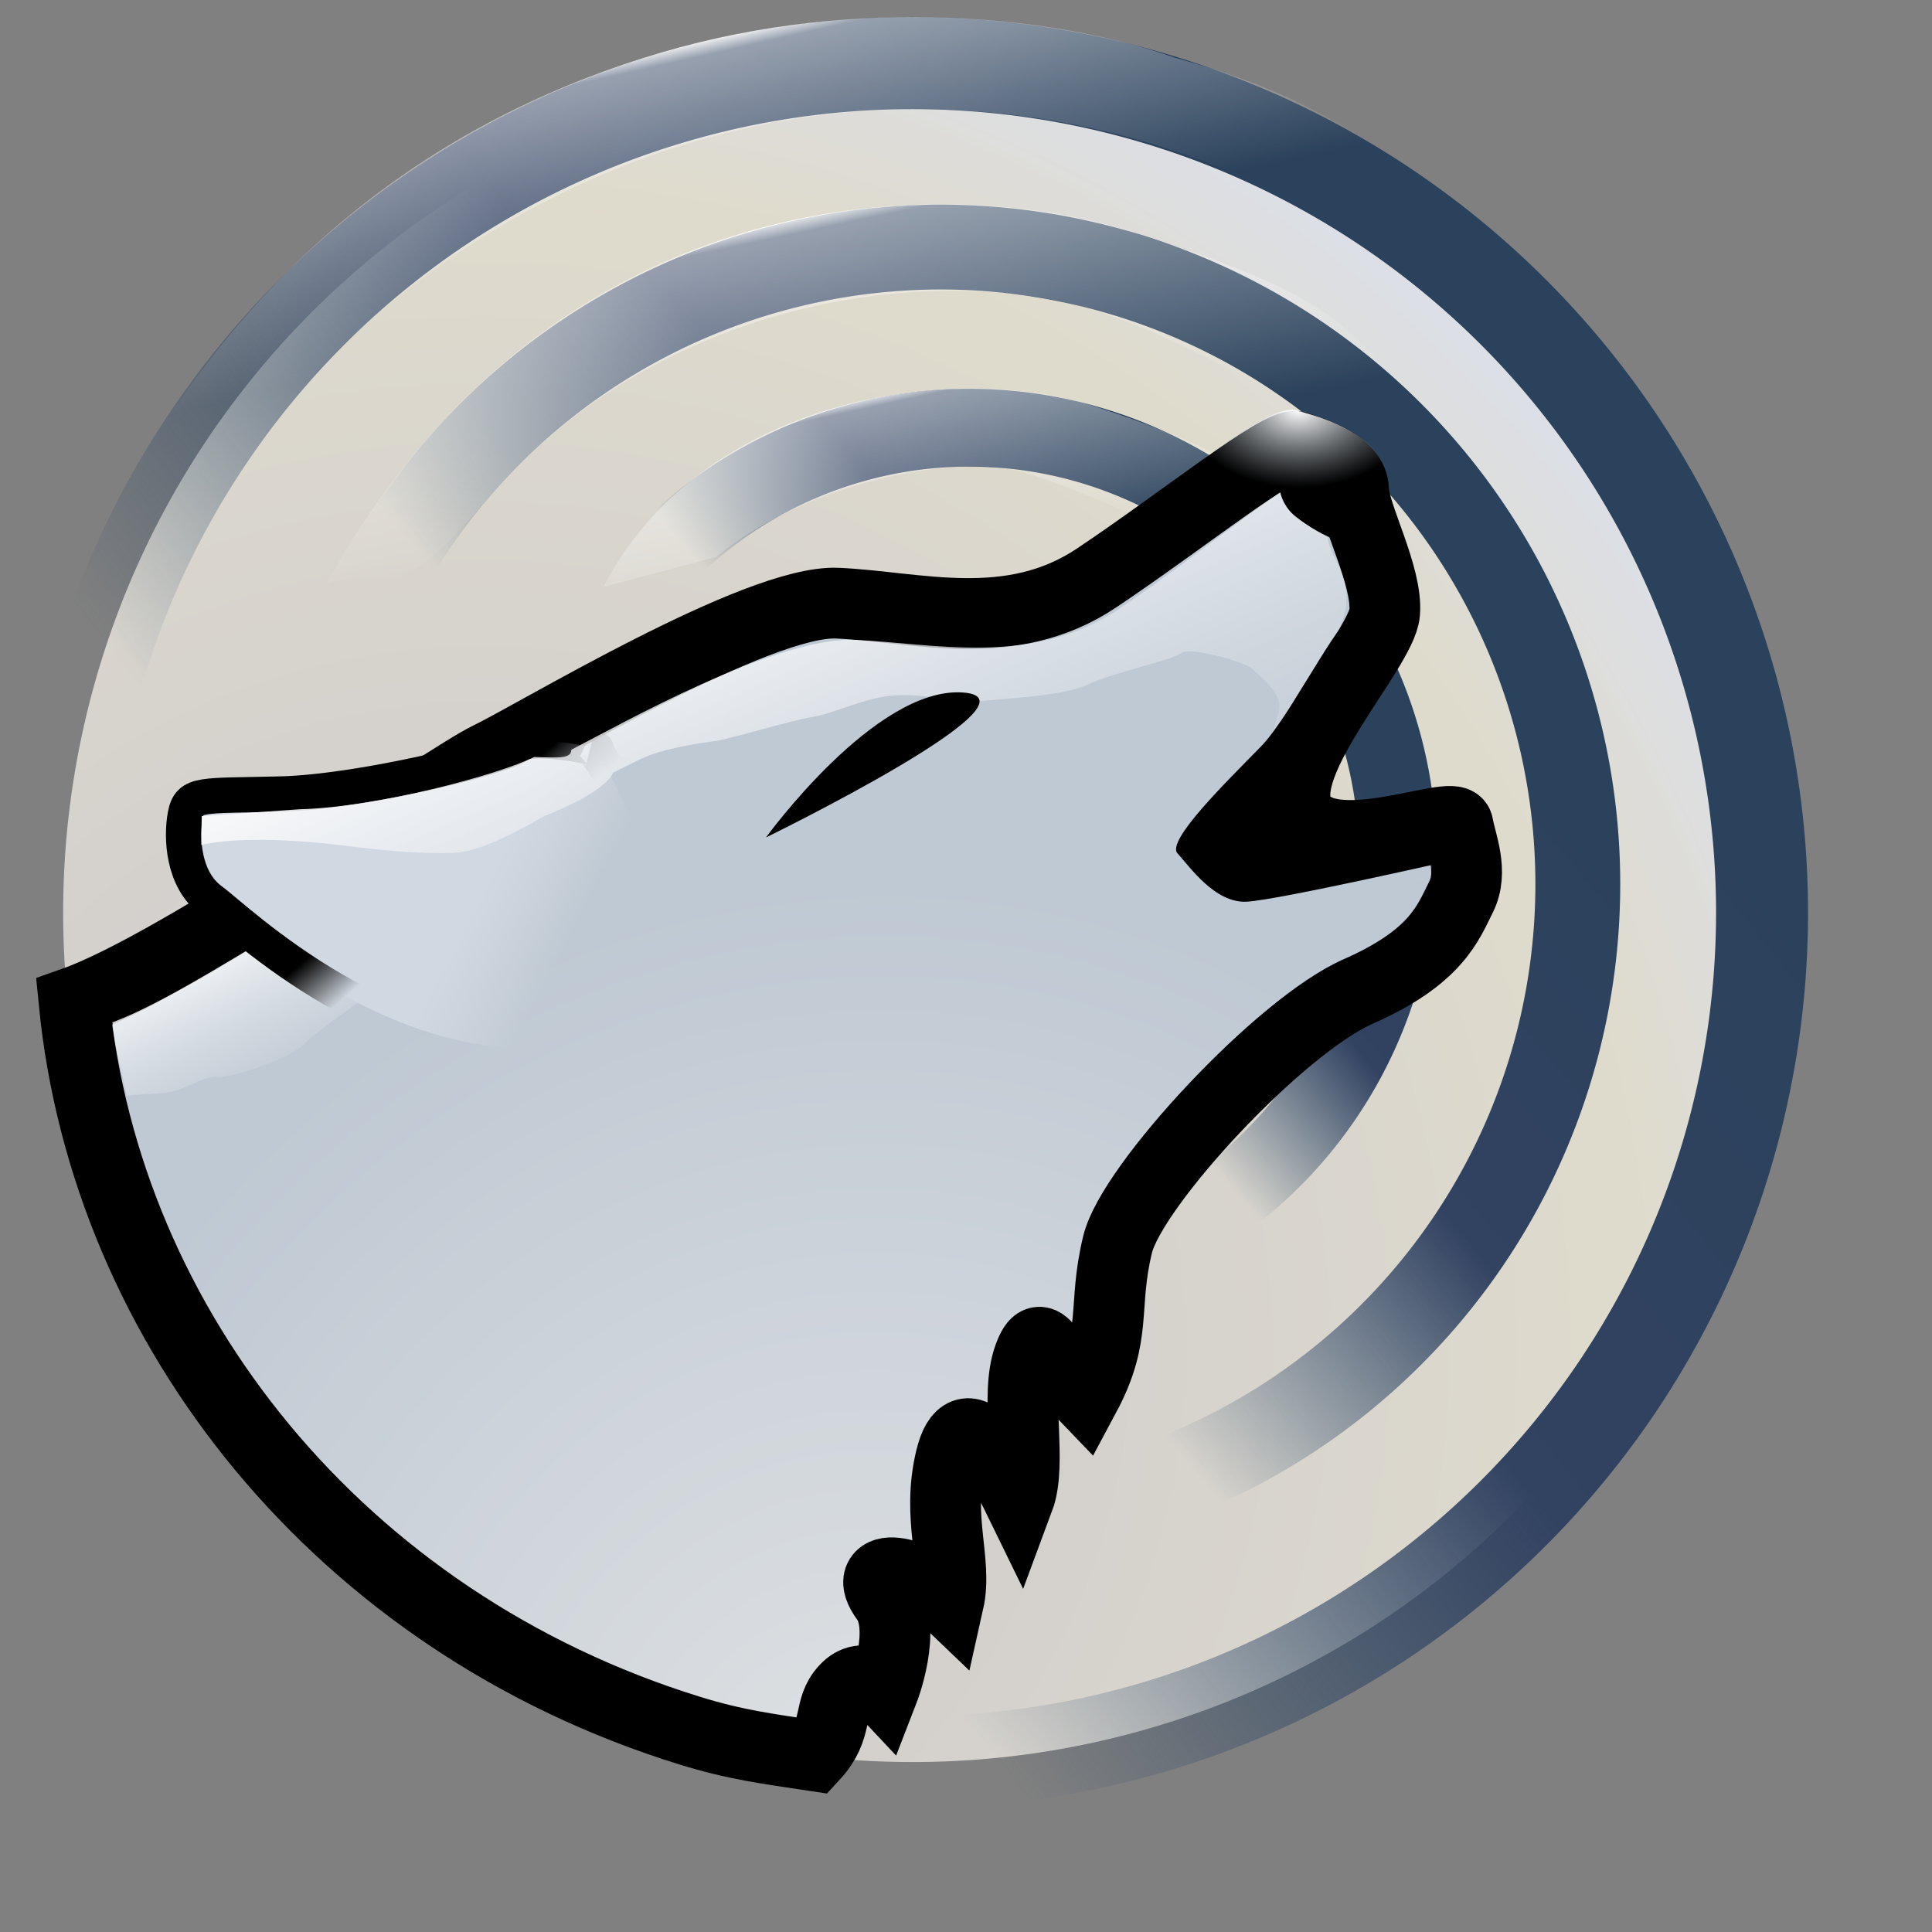 <?xml version="1.0" encoding="UTF-8" standalone="no"?>
<!DOCTYPE svg PUBLIC "-//W3C//DTD SVG 20010904//EN"
"http://www.w3.org/TR/2001/REC-SVG-20010904/DTD/svg10.dtd">
<!-- Created with Inkscape (http://www.inkscape.org/) -->
<svg
   id="svg3544"
   sodipodi:version="0.32"
   inkscape:version="0.40"
   width="128pt"
   height="128pt"
   sodipodi:docbase="/home/leinir"
   sodipodi:docname="amarok-icon.svg"
   inkscape:export-filename="/home/leinir/public_html/amarok-icon-128.png"
   inkscape:export-xdpi="72.000000"
   inkscape:export-ydpi="72.000000"
   xmlns="http://www.w3.org/2000/svg"
   xmlns:cc="http://web.resource.org/cc/"
   xmlns:inkscape="http://www.inkscape.org/namespaces/inkscape"
   xmlns:sodipodi="http://sodipodi.sourceforge.net/DTD/sodipodi-0.dtd"
   xmlns:rdf="http://www.w3.org/1999/02/22-rdf-syntax-ns#"
   xmlns:dc="http://purl.org/dc/elements/1.1/"
   xmlns:xlink="http://www.w3.org/1999/xlink">
  <rect width="100%" height="100%" fill="#808080" stroke="none"/>
  <defs
     id="defs3546">
    <linearGradient
       id="linearGradient2792">
      <stop
         style="stop-color:#2b425c;stop-opacity:1;"
         offset="0"
         id="stop2793" />
      <stop
         style="stop-color:#324261;stop-opacity:1;"
         offset="0.5"
         id="stop2801" />
      <stop
         style="stop-color:#224668;stop-opacity:0;"
         offset="1"
         id="stop2794" />
    </linearGradient>
    <linearGradient
       id="linearGradient3201">
      <stop
         style="stop-color:#fff6f3;stop-opacity:0.847;"
         offset="0"
         id="stop3202" />
      <stop
         style="stop-color:#eeedee;stop-opacity:0.827;"
         offset="0.107"
         id="stop2789" />
      <stop
         style="stop-color:#e6e2de;stop-opacity:0.816;"
         offset="0.386"
         id="stop2790" />
      <stop
         style="stop-color:#f5f0de;stop-opacity:0.812;"
         offset="0.821"
         id="stop2791" />
      <stop
         style="stop-color:#f1f5ff;stop-opacity:0.808;"
         offset="1"
         id="stop3203" />
    </linearGradient>
    <linearGradient
       id="linearGradient2128">
      <stop
         style="stop-color:#ffffff;stop-opacity:1;"
         offset="0"
         id="stop2129" />
      <stop
         style="stop-color:#7b7d8d;stop-opacity:1;"
         offset="1"
         id="stop2130" />
    </linearGradient>
    <linearGradient
       id="linearGradient2253">
      <stop
         style="stop-color:#ff0000;stop-opacity:1;"
         offset="0"
         id="stop2254" />
      <stop
         style="stop-color:#d90000;stop-opacity:1;"
         offset="1"
         id="stop2255" />
    </linearGradient>
    <linearGradient
       id="linearGradient2246">
      <stop
         style="stop-color:#ffffff;stop-opacity:0;"
         offset="0"
         id="stop2247" />
      <stop
         style="stop-color:#ffffff;stop-opacity:0.498;"
         offset="0.929"
         id="stop2819" />
      <stop
         style="stop-color:#ffffff;stop-opacity:1;"
         offset="1"
         id="stop2248" />
    </linearGradient>
    <linearGradient
       id="linearGradient1617">
      <stop
         style="stop-color:#d0d8e2;stop-opacity:1;"
         offset="0"
         id="stop1618" />
      <stop
         style="stop-color:#d6dde3;stop-opacity:0;"
         offset="1"
         id="stop1619" />
    </linearGradient>
    <linearGradient
       id="linearGradient5737">
      <stop
         style="stop-color:#dfe1e3;stop-opacity:1;"
         offset="0"
         id="stop5738" />
      <stop
         style="stop-color:#bfc9d3;stop-opacity:1;"
         offset="1"
         id="stop5739" />
    </linearGradient>
    <linearGradient
       id="linearGradient5514">
      <stop
         style="stop-color:#ffffff;stop-opacity:0;"
         offset="0"
         id="stop5515" />
      <stop
         style="stop-color:#dcdcdc;stop-opacity:1;"
         offset="0.5"
         id="stop5517" />
      <stop
         style="stop-color:#ffffff;stop-opacity:0;"
         offset="1"
         id="stop5516" />
    </linearGradient>
    <linearGradient
       id="linearGradient5452">
      <stop
         style="stop-color:#000000;stop-opacity:1;"
         offset="0"
         id="stop5453" />
      <stop
         style="stop-color:#000000;stop-opacity:0;"
         offset="1"
         id="stop5454" />
    </linearGradient>
    <linearGradient
       id="linearGradient5434">
      <stop
         style="stop-color:#ffffff;stop-opacity:1;"
         offset="0"
         id="stop5435" />
      <stop
         style="stop-color:#b5c1cd;stop-opacity:0;"
         offset="1"
         id="stop5436" />
    </linearGradient>
    <radialGradient
       inkscape:collect="always"
       xlink:href="#linearGradient5737"
       id="radialGradient2144"
       cx="0.75"
       cy="1.021"
       r="0.663"
       fx="0.774"
       fy="1.021" />
    <linearGradient
       id="linearGradient2138">
      <stop
         style="stop-color:#ffffff;stop-opacity:1;"
         offset="0"
         id="stop2139" />
      <stop
         style="stop-color:#9a9de1;stop-opacity:0;"
         offset="1"
         id="stop2140" />
    </linearGradient>
    <linearGradient
       id="linearGradient2135">
      <stop
         style="stop-color:#000000;stop-opacity:1;"
         offset="0"
         id="stop2136" />
      <stop
         style="stop-color:#000000;stop-opacity:0;"
         offset="1"
         id="stop2137" />
    </linearGradient>
    <linearGradient
       id="linearGradient2131">
      <stop
         style="stop-color:#ffffff;stop-opacity:0;"
         offset="0"
         id="stop2132" />
      <stop
         style="stop-color:#dcdcdc;stop-opacity:1;"
         offset="0.5"
         id="stop2133" />
      <stop
         style="stop-color:#ffffff;stop-opacity:0;"
         offset="1"
         id="stop2134" />
    </linearGradient>
    <linearGradient
       id="linearGradient2125">
      <stop
         style="stop-color:#7b7d8d;stop-opacity:1;"
         offset="0"
         id="stop2126" />
      <stop
         style="stop-color:#7b7d8d;stop-opacity:0;"
         offset="1"
         id="stop2127" />
    </linearGradient>
    <linearGradient
       id="linearGradient2122">
      <stop
         style="stop-color:#ffffff;stop-opacity:1;"
         offset="0"
         id="stop2123" />
      <stop
         style="stop-color:#ffffff;stop-opacity:0;"
         offset="1"
         id="stop2124" />
    </linearGradient>
    <linearGradient
       id="linearGradient2119">
      <stop
         style="stop-color:#ffdd7e;stop-opacity:1;"
         offset="0"
         id="stop2120" />
      <stop
         style="stop-color:#d59d43;stop-opacity:1;"
         offset="1"
         id="stop2121" />
    </linearGradient>
    <linearGradient
       inkscape:collect="always"
       xlink:href="#linearGradient2246"
       id="linearGradient3218"
       gradientUnits="userSpaceOnUse"
       gradientTransform="scale(1.867,0.536)"
       x1="74.905"
       y1="443.5"
       x2="113.877"
       y2="523.56" />
    <radialGradient
       inkscape:collect="always"
       xlink:href="#linearGradient2119"
       id="radialGradient3220"
       gradientUnits="userSpaceOnUse"
       gradientTransform="scale(0.918,1.089)"
       cx="55.726"
       cy="187.646"
       fx="55.726"
       fy="187.646"
       r="42.544" />
    <radialGradient
       inkscape:collect="always"
       xlink:href="#linearGradient3201"
       id="radialGradient3221"
       gradientUnits="userSpaceOnUse"
       gradientTransform="scale(0.919,1.088)"
       cx="120.876"
       cy="257.453"
       fx="120.876"
       fy="257.453"
       r="76.26" />
    <linearGradient
       inkscape:collect="always"
       xlink:href="#linearGradient5434"
       id="linearGradient3328"
       gradientUnits="userSpaceOnUse"
       gradientTransform="scale(1.059,0.944)"
       x1="134.517"
       y1="599.868"
       x2="141.656"
       y2="606.025" />
    <linearGradient
       inkscape:collect="always"
       xlink:href="#linearGradient1617"
       id="linearGradient3329"
       gradientUnits="userSpaceOnUse"
       gradientTransform="scale(1.193,0.838)"
       x1="96.899"
       y1="676.079"
       x2="106.754"
       y2="677.179" />
    <linearGradient
       inkscape:collect="always"
       xlink:href="#linearGradient5452"
       id="linearGradient3330"
       gradientUnits="userSpaceOnUse"
       gradientTransform="scale(1.193,0.838)"
       x1="93.142"
       y1="661.692"
       x2="98.475"
       y2="662.917" />
    <linearGradient
       inkscape:collect="always"
       xlink:href="#linearGradient5434"
       id="linearGradient3331"
       gradientUnits="userSpaceOnUse"
       gradientTransform="scale(1.29,0.775)"
       x1="120.265"
       y1="704.677"
       x2="141.133"
       y2="718.294" />
    <radialGradient
       inkscape:collect="always"
       xlink:href="#linearGradient5737"
       id="radialGradient3429"
       gradientUnits="userSpaceOnUse"
       gradientTransform="matrix(1.553,0.242,-0.28,1.792,13.577,-791.236)"
       cx="204.267"
       cy="619.574"
       fx="208.357"
       fy="619.574"
       r="112.095" />
    <linearGradient
       inkscape:collect="always"
       xlink:href="#linearGradient2246"
       id="linearGradient3452"
       gradientUnits="userSpaceOnUse"
       gradientTransform="scale(1.867,0.536)"
       x1="74.905"
       y1="443.5"
       x2="113.877"
       y2="523.56" />
    <radialGradient
       inkscape:collect="always"
       xlink:href="#linearGradient5737"
       id="radialGradient3455"
       gradientUnits="userSpaceOnUse"
       gradientTransform="matrix(1.553,0.242,-0.28,1.792,13.577,-791.236)"
       cx="204.267"
       cy="619.574"
       fx="208.357"
       fy="619.574"
       r="112.095" />
    <linearGradient
       inkscape:collect="always"
       xlink:href="#linearGradient5434"
       id="linearGradient3456"
       gradientUnits="userSpaceOnUse"
       gradientTransform="scale(1.059,0.944)"
       x1="134.517"
       y1="599.868"
       x2="141.656"
       y2="606.025" />
    <linearGradient
       inkscape:collect="always"
       xlink:href="#linearGradient1617"
       id="linearGradient3457"
       gradientUnits="userSpaceOnUse"
       gradientTransform="scale(1.193,0.838)"
       x1="96.899"
       y1="676.079"
       x2="106.754"
       y2="677.179" />
    <linearGradient
       inkscape:collect="always"
       xlink:href="#linearGradient5452"
       id="linearGradient3458"
       gradientUnits="userSpaceOnUse"
       gradientTransform="scale(1.193,0.838)"
       x1="93.142"
       y1="661.692"
       x2="98.475"
       y2="662.917" />
    <linearGradient
       inkscape:collect="always"
       xlink:href="#linearGradient5434"
       id="linearGradient3459"
       gradientUnits="userSpaceOnUse"
       gradientTransform="scale(1.29,0.775)"
       x1="120.265"
       y1="704.677"
       x2="141.133"
       y2="718.294" />
    <linearGradient
       inkscape:collect="always"
       xlink:href="#linearGradient2246"
       id="linearGradient4117"
       gradientUnits="userSpaceOnUse"
       gradientTransform="scale(1.867,0.536)"
       x1="74.905"
       y1="443.5"
       x2="113.877"
       y2="523.56" />
    <radialGradient
       inkscape:collect="always"
       xlink:href="#linearGradient5737"
       id="radialGradient4118"
       gradientUnits="userSpaceOnUse"
       gradientTransform="matrix(1.553,0.242,-0.28,1.792,13.577,-791.236)"
       cx="204.267"
       cy="619.574"
       fx="208.357"
       fy="619.574"
       r="112.095" />
    <linearGradient
       inkscape:collect="always"
       xlink:href="#linearGradient5434"
       id="linearGradient4119"
       gradientUnits="userSpaceOnUse"
       gradientTransform="scale(1.059,0.944)"
       x1="134.517"
       y1="599.868"
       x2="141.656"
       y2="606.025" />
    <linearGradient
       inkscape:collect="always"
       xlink:href="#linearGradient1617"
       id="linearGradient4120"
       gradientUnits="userSpaceOnUse"
       gradientTransform="scale(1.193,0.838)"
       x1="96.899"
       y1="676.079"
       x2="106.754"
       y2="677.179" />
    <linearGradient
       inkscape:collect="always"
       xlink:href="#linearGradient5452"
       id="linearGradient4121"
       gradientUnits="userSpaceOnUse"
       gradientTransform="scale(1.193,0.838)"
       x1="93.142"
       y1="661.692"
       x2="98.475"
       y2="662.917" />
    <linearGradient
       inkscape:collect="always"
       xlink:href="#linearGradient5434"
       id="linearGradient4122"
       gradientUnits="userSpaceOnUse"
       gradientTransform="scale(1.29,0.775)"
       x1="120.265"
       y1="704.677"
       x2="141.133"
       y2="718.294" />
    <radialGradient
       inkscape:collect="always"
       xlink:href="#linearGradient2119"
       id="radialGradient4123"
       gradientUnits="userSpaceOnUse"
       gradientTransform="scale(0.918,1.089)"
       cx="55.726"
       cy="187.646"
       fx="55.726"
       fy="187.646"
       r="42.544" />
    <radialGradient
       inkscape:collect="always"
       xlink:href="#linearGradient3201"
       id="radialGradient4124"
       gradientUnits="userSpaceOnUse"
       gradientTransform="scale(0.919,1.088)"
       cx="120.876"
       cy="257.453"
       fx="120.876"
       fy="257.453"
       r="76.26" />
    <linearGradient
       inkscape:collect="always"
       xlink:href="#linearGradient5434"
       id="linearGradient1217"
       gradientUnits="userSpaceOnUse"
       gradientTransform="matrix(2.811,0.871,-0.523,1.588,90.383,-1173.503)"
       x1="120.265"
       y1="704.677"
       x2="141.133"
       y2="718.294" />
    <linearGradient
       inkscape:collect="always"
       xlink:href="#linearGradient1617"
       id="linearGradient1218"
       gradientUnits="userSpaceOnUse"
       gradientTransform="matrix(0.84,0.26,-0.183,0.555,84.9,-321.502)"
       x1="96.899"
       y1="676.079"
       x2="106.754"
       y2="677.179" />
    <linearGradient
       inkscape:collect="always"
       xlink:href="#linearGradient5452"
       id="linearGradient1219"
       gradientUnits="userSpaceOnUse"
       gradientTransform="matrix(1.172,0.363,-0.255,0.774,0,0)"
       x1="51.68"
       y1="66.724"
       x2="55.691"
       y2="68.337" />
    <linearGradient
       inkscape:collect="always"
       xlink:href="#linearGradient5434"
       id="linearGradient1220"
       gradientUnits="userSpaceOnUse"
       gradientTransform="matrix(2.308,0.715,-0.637,1.933,90.383,-1173.503)"
       x1="134.517"
       y1="599.868"
       x2="141.656"
       y2="606.025" />
    <radialGradient
       inkscape:collect="always"
       xlink:href="#linearGradient5737"
       id="radialGradient1221"
       gradientUnits="userSpaceOnUse"
       gradientTransform="matrix(0.656,0.203,-0.234,0.711,84.36,-321.586)"
       cx="204.267"
       cy="619.574"
       fx="208.357"
       fy="619.574"
       r="112.095" />
    <radialGradient
       inkscape:collect="always"
       xlink:href="#linearGradient3201"
       id="radialGradient2788"
       cx="39.253"
       cy="192.686"
       fx="39.253"
       fy="192.686"
       r="273.178"
       gradientUnits="userSpaceOnUse" />
    <linearGradient
       inkscape:collect="always"
       xlink:href="#linearGradient2792"
       id="linearGradient2795"
       x1="211.024"
       y1="3.417"
       x2="35.773"
       y2="143.349"
       gradientUnits="userSpaceOnUse" />
    <linearGradient
       inkscape:collect="always"
       xlink:href="#linearGradient2792"
       id="linearGradient2798"
       gradientUnits="userSpaceOnUse"
       x1="211.024"
       y1="3.417"
       x2="70.824"
       y2="121.821" />
    <linearGradient
       inkscape:collect="always"
       xlink:href="#linearGradient2792"
       id="linearGradient2800"
       gradientUnits="userSpaceOnUse"
       x1="211.024"
       y1="3.417"
       x2="102.654"
       y2="95.679" />
    <linearGradient
       inkscape:collect="always"
       xlink:href="#linearGradient2246"
       id="linearGradient2809"
       gradientTransform="scale(1.82,0.549)"
       x1="40.825"
       y1="42.148"
       x2="21.061"
       y2="15.87"
       gradientUnits="userSpaceOnUse" />
    <linearGradient
       inkscape:collect="always"
       xlink:href="#linearGradient2246"
       id="linearGradient2821"
       gradientTransform="scale(1.755,0.57)"
       x1="75.153"
       y1="54.894"
       x2="54.551"
       y2="23.492"
       gradientUnits="userSpaceOnUse" />
    <linearGradient
       inkscape:collect="always"
       xlink:href="#linearGradient2246"
       id="linearGradient2823"
       gradientUnits="userSpaceOnUse"
       gradientTransform="matrix(1.188,0,0,0.398,29.27,21.57)"
       x1="75.153"
       y1="54.894"
       x2="54.551"
       y2="23.492" />
    <radialGradient
       inkscape:collect="always"
       xlink:href="#linearGradient2246"
       id="radialGradient2829"
       gradientTransform="scale(0.962,1.039)"
       cx="121.007"
       cy="41.814"
       fx="121.033"
       fy="41.874"
       r="4.071"
       gradientUnits="userSpaceOnUse" />
    <radialGradient
       inkscape:collect="always"
       xlink:href="#linearGradient5434"
       id="radialGradient2841"
       gradientTransform="scale(1.221,0.819)"
       cx="94.047"
       cy="44.293"
       fx="93.942"
       fy="44.175"
       r="8.297"
       gradientUnits="userSpaceOnUse" />
  </defs>
  <sodipodi:namedview
     id="base"
     pagecolor="#ffffff"
     bordercolor="#666666"
     borderopacity="1.0"
     inkscape:pageopacity="0.0000000"
     inkscape:pageshadow="2"
     inkscape:zoom="12.125732"
     inkscape:cx="27.636781"
     inkscape:cy="95.288612"
     inkscape:window-width="972"
     inkscape:window-height="995"
     inkscape:window-x="0"
     inkscape:window-y="28"
     showguides="true"
     inkscape:guide-bbox="true"
     inkscape:current-layer="svg3544" />
  <path
     sodipodi:type="arc"
     style="fill:url(#radialGradient2788);fill-opacity:1;stroke:url(#linearGradient2795);stroke-width:17.66;stroke-linecap:round;stroke-linejoin:round;stroke-miterlimit:4;stroke-opacity:1;stroke-dasharray:none;"
     id="path2779"
     sodipodi:cx="121.87500"
     sodipodi:cy="108.75000"
     sodipodi:rx="163.12500"
     sodipodi:ry="163.12500"
     d="M 285 108.75 A 163.125 163.125 0 1 1  -41.25,108.75 A 163.125 163.125 0 1 1  285 108.75 z"
     transform="matrix(0.46,0,0,0.46,24.553,30.592)" />
  <path
     sodipodi:type="arc"
     style="fill:none;fill-opacity:1;stroke:url(#linearGradient2798);stroke-width:21.727;stroke-linecap:round;stroke-linejoin:round;stroke-miterlimit:4;stroke-opacity:1;stroke-dasharray:none;"
     id="path2796"
     sodipodi:cx="121.87500"
     sodipodi:cy="108.75000"
     sodipodi:rx="163.12500"
     sodipodi:ry="163.12500"
     d="M 285 108.75 A 163.125 163.125 0 1 1  -41.25,108.75 A 163.125 163.125 0 1 1  285 108.75 z"
     transform="matrix(0.345,0,0,0.345,41.054,40.585)" />
  <path
     sodipodi:type="arc"
     style="fill:none;fill-opacity:1;stroke:url(#linearGradient2800);stroke-width:29.635;stroke-linecap:round;stroke-linejoin:round;stroke-miterlimit:4;stroke-opacity:1;stroke-dasharray:none;"
     id="path2799"
     sodipodi:cx="121.87500"
     sodipodi:cy="108.75000"
     sodipodi:rx="163.12500"
     sodipodi:ry="163.12500"
     d="M 285 108.75 A 163.125 163.125 0 1 1  -41.25,108.75 A 163.125 163.125 0 1 1  285 108.75 z"
     transform="matrix(0.232,0,0,0.232,57.351,50.396)" />
  <path
     style="fill:url(#linearGradient2823);fill-opacity:1;fill-rule:evenodd;stroke:none;stroke-width:0.25pt;stroke-linecap:butt;stroke-linejoin:miter;stroke-opacity:1"
     d="M 53.299,51.849 C 61.88,35.239 84.093,31.778 96.716,35.899 C 109.419,40.045 113.777,43.445 117.539,48.311 C 117.698,54.927 95.855,42.632 89.325,41.463 C 82.806,40.295 70.722,43.057 63.252,49.201 L 53.299,51.849 z "
     id="path2822"
     sodipodi:nodetypes="czczcc" />
  <g
     inkscape:groupmode="layer"
     id="layer1"
     inkscape:label="Over" />
  <g
     inkscape:groupmode="layer"
     id="layer2" />
  <path
     style="fill:url(#radialGradient1221);fill-opacity:1;fill-rule:evenodd;stroke:#000000;stroke-width:6.25;stroke-linecap:round;stroke-linejoin:miter;stroke-miterlimit:4;stroke-opacity:1;stroke-dasharray:none;"
     d="M 114.512,39.453 C 113.078,39.009 104.454,45.991 96.853,51.065 C 89.252,56.14 80.978,53.595 73.968,53.281 C 66.958,52.966 47.364,64.886 43.137,66.919 C 39.38,68.726 15.939,85.191 6.542,88.521 C 9.361,117.264 29.997,143.296 60.92,152.876 C 64.98,154.133 67.8,154.484 71.878,155.097 C 74.155,152.627 73.063,150.972 74.668,149.232 C 76.292,147.471 78.042,149.332 78.042,149.332 C 78.042,149.332 80.17,143.859 78.269,141.268 C 75.92,138.065 80.35,138.178 83.798,141.485 C 84.596,137.928 82.709,134.122 83.983,128.852 C 85.257,123.582 88.287,128.933 89.996,132.438 C 91.208,129.185 89.619,123.311 90.886,119.857 C 92.057,116.667 92.622,119.982 95.832,123.323 C 98.773,117.833 97.361,115.51 98.728,109.915 C 99.999,104.715 113.045,90.635 119.979,87.583 C 126.913,84.53 127.925,81.492 129.061,79.243 C 130.197,76.995 129.059,74.434 128.786,72.863 C 128.513,71.293 117.058,76.521 114.706,71.727 C 112.55,67.339 122.031,57.396 122.314,54.14 C 122.596,50.885 119.619,45.499 119.568,43.254 C 119.518,41.01 115.946,39.897 114.512,39.453 z "
     id="path3445"
     sodipodi:nodetypes="ccccccccccczcsczccccccc" />
  <path
     style="fill:url(#linearGradient1220);fill-opacity:1;fill-rule:evenodd;stroke:none;stroke-width:1pt;stroke-linecap:butt;stroke-linejoin:miter;stroke-opacity:1"
     d="M 29.021,79.6 C 21.644,84.008 14.61,88.564 9.93,90.312 C 10.2,92.844 10.669,94.32 11.21,96.798 C 11.966,96.69 13.505,96.615 14.119,96.588 C 16.241,96.496 17.723,95.052 19.207,95.125 C 20.691,95.199 25.687,93.449 26.853,92.248 C 28.018,91.048 32.607,87.798 33.45,87.473 C 34.292,87.147 39.389,83.306 40.232,82.207 C 40.331,82.079 40.635,81.789 40.788,81.626 L 29.021,79.6 z "
     id="path3446"
     sodipodi:nodetypes="cccccccccc" />
  <path
     style="fill:url(#linearGradient1218);fill-opacity:1;fill-rule:evenodd;stroke:url(#linearGradient1219);stroke-width:3.125;stroke-linecap:butt;stroke-linejoin:miter;stroke-miterlimit:4;stroke-opacity:1;stroke-dasharray:none;"
     d="M 52.361,66.197 C 54.284,66.389 47.273,64.706 45.787,65.822 C 44.301,66.938 31.853,69.963 24.807,70.144 C 17.761,70.325 16.747,70.011 16.372,71.996 C 15.997,73.981 16.165,77.711 18.64,79.528 C 21.115,81.345 34.42,94.398 50.155,92.443 C 65.89,90.488 53.707,66.774 52.361,66.197 z "
     id="path3447"
     sodipodi:nodetypes="ccccccc" />
  <path
     style="fill:url(#linearGradient1217);fill-opacity:1;fill-rule:evenodd;stroke:none;stroke-width:1pt;stroke-linecap:butt;stroke-linejoin:miter;stroke-opacity:1"
     d="M 115.796,42.29 C 114.361,41.846 106.388,48.755 98.787,53.829 C 91.186,58.904 82.562,56.842 75.552,56.528 C 68.542,56.213 54.694,64.053 50.467,66.232 C 50.449,67.004 49.523,66.95 47.19,66.87 C 44.019,68.451 33.35,71.311 26.459,71.488 L 17.818,72.091 L 17.781,74.646 C 21.345,73.792 27.529,74.342 30.029,74.653 C 32.872,75.007 36.977,75.483 40.129,75.337 C 43.185,75.194 48.084,71.987 48.227,72.032 C 48.227,72.032 53.4,70.051 54.155,68.258 C 55.022,67.831 55.97,67.35 56.591,67.051 C 58.621,66.074 61.927,65.631 63.259,65.445 C 64.592,65.259 69.899,63.62 71.768,63.337 C 73.637,63.053 76.441,61.576 79.122,61.418 C 81.803,61.261 84.683,62.124 87.345,61.868 C 90.008,61.611 94.165,61.408 96.219,60.42 C 98.272,59.432 103.714,58.259 104.378,57.679 C 105.042,57.1 109.978,58.45 110.633,59.093 C 111.289,59.736 113.461,61.339 112.939,62.923 C 112.417,64.507 110.803,72.479 111.228,74.271 C 111.653,76.064 116.207,75.556 117.76,76.515 C 119.312,77.473 121.547,76.969 123.34,77.524 C 125.012,78.042 123.73,78.78 126.088,78.636 C 125.627,76.945 126.631,77.307 126.465,76.351 C 126.192,74.781 114.528,73.704 113.427,72.249 C 110.819,67.89 118.624,56.781 118.907,53.525 C 119.189,50.269 117.262,49.205 117.211,46.96 C 117.161,44.716 117.23,42.734 115.796,42.29 z "
     id="path3448"
     sodipodi:nodetypes="cccccccczzzccccccccccccccccccc" />
  <path
     style="fill:#000000;fill-opacity:1;fill-rule:evenodd;stroke:none;stroke-width:1pt;stroke-linecap:butt;stroke-linejoin:miter;stroke-opacity:1"
     d="M 116.515,72.387 C 116.984,66.81 120.637,56.49 119.84,54.667 C 119.044,52.844 114.326,62.934 111.373,65.959 C 108.419,68.984 102.984,74.278 104.017,75.385 C 105.049,76.493 107.306,79.819 110.156,79.651 C 113.006,79.484 128.576,75.936 128.576,75.936 C 128.576,75.936 129.634,73.311 126.29,73.543 C 122.869,73.781 116.961,73.575 116.515,72.387 z "
     id="path3449"
     sodipodi:nodetypes="ccccccsc" />
  <path
     style="fill:#000000;fill-opacity:1;fill-rule:evenodd;stroke:none;stroke-width:1pt;stroke-linecap:butt;stroke-linejoin:miter;stroke-opacity:1"
     d="M 113.027,40.739 C 113.027,40.739 112.259,43.916 114.481,45.655 C 116.702,47.394 120.095,48.97 120.645,47.302 C 121.195,45.634 119.137,40.006 117.03,39.615 C 114.923,39.225 113.027,40.739 113.027,40.739 z "
     id="path3450" />
  <path
     style="fill:#000000;fill-opacity:1;fill-rule:evenodd;stroke:none;stroke-width:1pt;stroke-linecap:butt;stroke-linejoin:miter;stroke-opacity:1"
     d="M 67.667,73.976 C 67.667,73.976 77.328,60.628 85.056,61.173 C 92.785,61.719 67.667,73.976 67.667,73.976 z "
     id="path3451"
     sodipodi:nodetypes="ccc" />
  <path
     style="fill:url(#linearGradient2809);fill-opacity:1.0;fill-rule:evenodd;stroke:none;stroke-width:0.25pt;stroke-linecap:butt;stroke-linejoin:miter;stroke-opacity:1;"
     d="M 10.269,44.75 C 22.471,21.526 40.497,9.911 58.408,4.645 C 76.075,-0.549 93.601,1.492 103.797,5.105 C 116.025,8.472 125.804,13.482 143.426,32.699 C 143.709,44.109 126.731,16.477 93.241,10.699 C 59.719,4.916 33.376,24.173 22.337,39.565 L 10.269,44.75 z "
     id="path2802"
     sodipodi:nodetypes="cscczcc" />
  <path
     style="fill:url(#linearGradient2821);fill-opacity:1.0;fill-rule:evenodd;stroke:none;stroke-width:0.25pt;stroke-linecap:butt;stroke-linejoin:miter;stroke-opacity:1;"
     d="M 28.791,51.627 C 49.08,15.054 84.257,15.447 99.868,20.452 C 115.461,25.452 118.509,27.66 124.068,34.628 C 124.303,44.102 108.041,30.099 94.71,26.865 C 81.442,23.647 58.171,26.301 42.813,44.34 C 33.949,54.753 34.164,49.724 28.791,51.627 z "
     id="path2810"
     sodipodi:nodetypes="czczsc" />
  <path
     style="fill:url(#radialGradient2841);fill-opacity:1.0;fill-rule:evenodd;stroke:none;stroke-width:0.25pt;stroke-linecap:butt;stroke-linejoin:miter;stroke-opacity:1;"
     d="M 104.57,41.763 L 111.537,44.443 L 113.038,43.585 C 113.503,45.425 115.95,46.569 117.326,47.498 L 124.83,49.803 L 122.793,43.853 C 122.632,43.21 122.9,41.388 121.131,39.458 C 119.255,37.636 116.576,36.778 114.432,36.242 C 112.395,35.599 105.427,41.227 104.57,41.763 z "
     id="path2830"
     sodipodi:nodetypes="ccccccccc" />
</svg>
